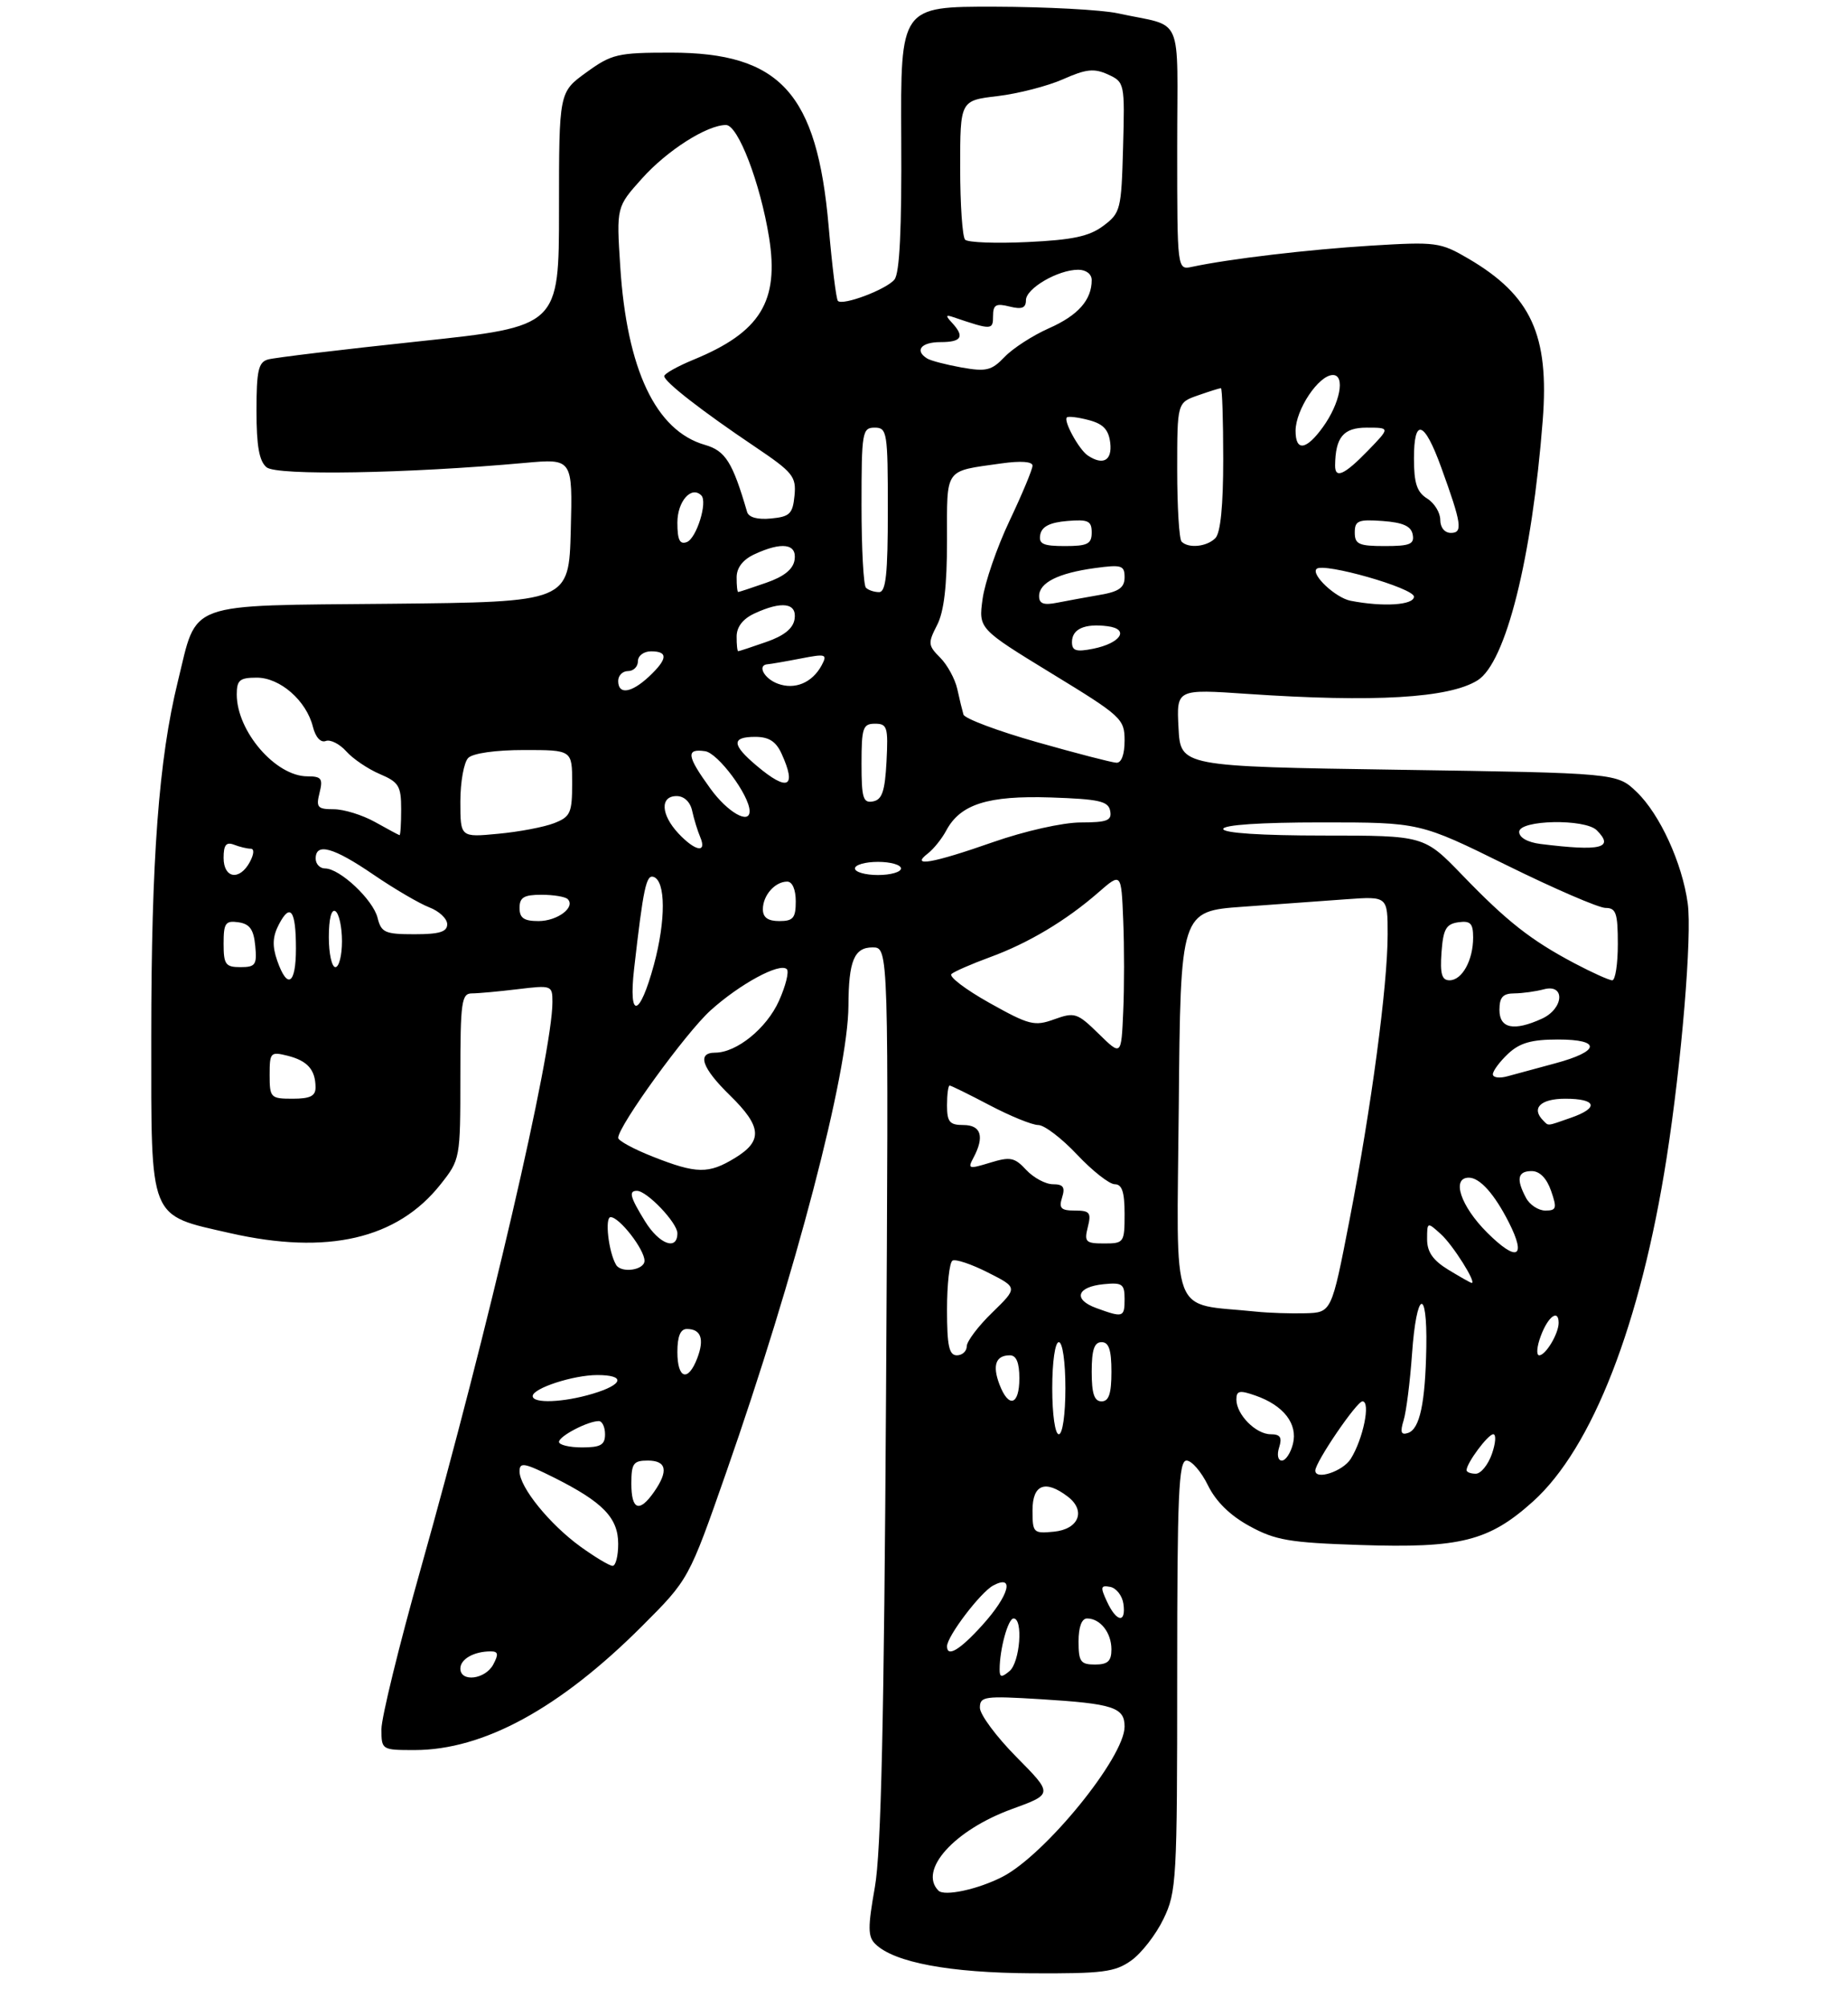 <?xml version="1.0" encoding="UTF-8" standalone="no"?>
<!DOCTYPE svg PUBLIC "-//W3C//DTD SVG 1.1//EN" "http://www.w3.org/Graphics/SVG/1.1/DTD/svg11.dtd" >
<svg xmlns="http://www.w3.org/2000/svg" xmlns:xlink="http://www.w3.org/1999/xlink" version="1.1" viewBox="0 0 281 305">
 <g >
 <path fill="currentColor"
d=" M 172.01 297.99 C 173.56 296.89 175.77 294.05 176.91 291.68 C 178.90 287.58 179.00 285.77 179.00 254.68 C 179.00 227.14 179.22 222.00 180.42 222.00 C 181.20 222.00 182.66 223.69 183.67 225.75 C 184.87 228.21 187.04 230.35 190.00 231.96 C 193.92 234.11 196.07 234.48 206.78 234.83 C 222.05 235.34 226.39 234.25 233.09 228.23 C 242.13 220.10 249.47 201.23 253.42 176.00 C 255.70 161.42 257.30 142.17 256.63 137.31 C 255.79 131.17 252.38 123.74 248.86 120.37 C 245.87 117.50 245.87 117.50 212.69 117.00 C 179.50 116.50 179.50 116.50 179.20 110.62 C 178.89 104.73 178.89 104.73 189.70 105.47 C 209.00 106.78 220.33 106.12 224.67 103.41 C 228.97 100.73 232.95 84.85 234.58 63.90 C 235.59 50.92 232.83 44.92 223.31 39.33 C 219.00 36.81 218.41 36.73 208.42 37.34 C 198.90 37.93 186.89 39.35 181.25 40.56 C 179.00 41.04 179.00 41.04 179.00 22.54 C 179.00 1.60 180.17 4.25 170.00 2.03 C 167.53 1.49 159.07 1.04 151.22 1.02 C 136.93 1.00 136.93 1.00 137.04 21.06 C 137.12 34.91 136.80 41.54 136.00 42.50 C 134.75 44.01 128.16 46.49 127.41 45.74 C 127.15 45.49 126.52 40.38 126.00 34.39 C 124.23 14.14 118.65 8.00 101.99 8.00 C 93.92 8.00 93.01 8.21 89.15 11.01 C 85.00 14.01 85.00 14.01 85.00 31.82 C 85.00 49.62 85.00 49.62 63.75 51.88 C 52.06 53.12 41.71 54.36 40.75 54.64 C 39.29 55.05 39.00 56.34 39.00 62.44 C 39.00 67.80 39.41 70.10 40.54 71.03 C 42.09 72.32 61.89 71.98 79.79 70.36 C 87.07 69.70 87.07 69.70 86.79 80.60 C 86.50 91.50 86.50 91.50 59.39 91.77 C 27.83 92.08 30.07 91.26 27.04 103.59 C 24.14 115.39 23.00 130.60 23.00 157.60 C 23.00 185.78 22.52 184.59 34.99 187.43 C 49.78 190.79 60.40 188.33 66.98 180.03 C 69.98 176.24 70.00 176.12 70.00 163.61 C 70.00 152.27 70.18 151.00 71.75 150.99 C 72.71 150.99 75.86 150.70 78.75 150.35 C 83.89 149.73 84.00 149.77 84.00 152.31 C 84.00 160.12 74.29 201.86 63.94 238.57 C 60.67 250.16 58.00 261.07 58.00 262.82 C 58.00 265.97 58.05 266.00 63.02 266.00 C 73.51 266.00 85.11 259.68 97.66 247.13 C 104.74 240.05 104.74 240.05 110.43 223.78 C 120.97 193.65 128.98 163.07 129.01 152.84 C 129.04 146.05 129.88 144.00 132.68 144.00 C 135.13 144.00 135.13 144.00 134.73 211.75 C 134.43 261.23 133.98 281.48 133.03 286.83 C 131.94 293.00 131.95 294.37 133.12 295.50 C 136.00 298.29 144.39 299.86 156.85 299.93 C 167.67 299.99 169.54 299.75 172.01 297.99 Z  M 142.70 287.37 C 139.61 284.27 145.10 278.16 153.86 274.97 C 160.13 272.69 160.13 272.69 154.56 267.06 C 151.50 263.97 149.00 260.60 149.00 259.57 C 149.00 257.84 149.68 257.75 158.25 258.27 C 169.27 258.95 171.00 259.51 171.00 262.44 C 171.00 267.10 158.91 281.95 152.40 285.28 C 148.68 287.18 143.61 288.27 142.70 287.37 Z  M 70.00 253.61 C 70.00 252.17 72.07 251.00 74.62 251.00 C 75.76 251.00 75.84 251.43 75.00 253.00 C 73.79 255.27 70.00 255.73 70.00 253.61 Z  M 152.00 253.75 C 152.00 250.67 153.28 246.00 154.12 246.00 C 155.61 246.00 155.09 252.68 153.50 254.00 C 152.28 255.01 152.00 254.97 152.00 253.75 Z  M 164.00 249.50 C 164.00 247.29 164.48 246.00 165.30 246.00 C 167.30 246.00 169.00 248.16 169.00 250.70 C 169.00 252.49 168.44 253.00 166.50 253.00 C 164.31 253.00 164.00 252.57 164.00 249.50 Z  M 144.00 250.23 C 144.00 248.72 149.08 242.03 151.02 240.99 C 154.34 239.21 153.45 242.50 149.38 247.00 C 145.97 250.78 144.00 251.96 144.00 250.23 Z  M 168.32 243.43 C 167.29 241.21 167.35 240.92 168.82 241.20 C 169.74 241.38 170.64 242.53 170.82 243.76 C 171.25 246.78 169.78 246.59 168.32 243.43 Z  M 88.25 235.07 C 83.55 231.66 79.00 226.04 79.00 223.64 C 79.00 222.20 79.72 222.33 84.25 224.59 C 91.69 228.32 94.00 230.71 94.00 234.67 C 94.00 236.50 93.62 238.00 93.15 238.00 C 92.68 238.00 90.48 236.68 88.25 235.07 Z  M 157.00 229.56 C 157.00 225.63 158.93 224.87 162.34 227.46 C 165.17 229.60 164.06 232.44 160.24 232.81 C 157.13 233.11 157.00 232.98 157.00 229.56 Z  M 96.00 225.50 C 96.00 222.43 96.31 222.00 98.50 222.00 C 101.37 222.00 101.68 223.58 99.44 226.78 C 97.21 229.97 96.00 229.52 96.00 225.50 Z  M 200.00 223.52 C 200.00 222.24 206.29 213.00 207.17 213.00 C 208.45 213.00 207.27 218.76 205.38 221.75 C 204.17 223.65 200.00 225.02 200.00 223.52 Z  M 223.00 223.46 C 223.00 222.38 226.26 218.00 227.06 218.00 C 227.52 218.00 227.43 219.35 226.85 221.00 C 226.27 222.65 225.17 224.00 224.40 224.00 C 223.63 224.00 223.00 223.76 223.00 223.46 Z  M 194.50 220.00 C 194.98 218.48 194.68 218.00 193.22 218.00 C 190.96 218.00 188.00 215.01 188.00 212.72 C 188.00 211.37 188.48 211.27 190.90 212.12 C 195.18 213.61 197.36 216.42 196.60 219.46 C 196.25 220.86 195.49 222.00 194.91 222.00 C 194.32 222.00 194.14 221.13 194.50 220.00 Z  M 85.00 219.16 C 85.00 218.29 89.38 216.00 91.05 216.00 C 91.57 216.00 92.00 216.90 92.00 218.00 C 92.00 219.62 91.33 220.00 88.50 220.00 C 86.58 220.00 85.00 219.62 85.00 219.16 Z  M 160.00 211.00 C 160.00 207.00 160.43 204.00 161.00 204.00 C 161.57 204.00 162.00 207.00 162.00 211.00 C 162.00 215.00 161.57 218.00 161.00 218.00 C 160.43 218.00 160.00 215.00 160.00 211.00 Z  M 213.43 215.88 C 213.83 214.57 214.41 210.01 214.71 205.75 C 215.38 196.23 217.04 195.46 216.88 204.75 C 216.73 213.25 215.89 217.21 214.10 217.80 C 213.04 218.16 212.87 217.69 213.43 215.88 Z  M 81.00 212.20 C 81.00 211.01 87.18 209.00 90.82 209.00 C 95.17 209.00 94.82 210.44 90.13 211.84 C 85.67 213.18 81.00 213.36 81.00 212.20 Z  M 151.97 210.42 C 150.87 207.52 151.41 206.00 153.56 206.00 C 154.54 206.00 155.00 207.12 155.00 209.50 C 155.00 213.61 153.37 214.10 151.97 210.42 Z  M 166.00 208.50 C 166.00 205.17 166.39 204.00 167.50 204.00 C 168.61 204.00 169.00 205.17 169.00 208.50 C 169.00 211.83 168.61 213.00 167.50 213.00 C 166.39 213.00 166.00 211.83 166.00 208.50 Z  M 103.00 205.50 C 103.00 203.12 103.46 202.00 104.44 202.00 C 106.59 202.00 107.13 203.52 106.03 206.42 C 104.63 210.10 103.00 209.61 103.00 205.50 Z  M 144.00 199.06 C 144.00 195.24 144.37 191.89 144.83 191.61 C 145.28 191.33 147.71 192.14 150.21 193.41 C 154.77 195.71 154.77 195.71 150.89 199.49 C 148.75 201.56 147.00 203.88 147.00 204.63 C 147.00 205.38 146.32 206.00 145.50 206.00 C 144.31 206.00 144.00 204.56 144.00 199.06 Z  M 234.31 203.00 C 235.41 200.07 237.00 198.93 237.00 201.07 C 237.00 202.71 235.03 206.00 234.05 206.00 C 233.57 206.00 233.68 204.65 234.31 203.00 Z  M 166.70 198.82 C 163.12 197.52 163.72 195.59 167.83 195.19 C 170.65 194.91 171.00 195.16 171.00 197.44 C 171.00 200.25 170.79 200.31 166.70 198.82 Z  M 191.00 199.36 C 177.72 197.97 178.94 201.20 179.24 168.19 C 179.50 138.50 179.50 138.50 189.00 137.82 C 194.22 137.44 201.31 136.93 204.75 136.68 C 211.00 136.23 211.00 136.23 211.00 142.02 C 211.00 149.79 208.51 168.39 205.19 185.50 C 202.47 199.50 202.47 199.50 198.48 199.61 C 196.29 199.67 192.93 199.56 191.00 199.36 Z  M 220.25 193.01 C 217.89 191.57 217.00 190.30 217.00 188.36 C 217.00 185.71 217.02 185.70 219.10 187.59 C 220.92 189.23 224.56 195.01 223.78 195.00 C 223.62 194.99 222.04 194.10 220.25 193.01 Z  M 93.68 192.25 C 92.53 190.31 91.93 185.00 92.85 185.00 C 94.19 185.00 98.00 189.91 98.00 191.63 C 98.00 193.06 94.45 193.56 93.68 192.25 Z  M 226.15 187.37 C 222.10 183.34 220.65 179.00 223.35 179.00 C 225.02 179.00 227.25 181.49 229.44 185.82 C 232.15 191.17 230.68 191.87 226.15 187.37 Z  M 98.08 185.63 C 95.81 181.95 95.55 181.00 96.85 181.00 C 98.37 181.00 103.00 185.86 103.00 187.45 C 103.00 190.15 100.24 189.13 98.08 185.63 Z  M 165.41 186.50 C 165.96 184.32 165.71 184.00 163.45 184.00 C 161.32 184.00 160.98 183.65 161.50 182.00 C 161.99 180.45 161.68 180.00 160.11 180.00 C 158.99 180.00 157.17 179.02 156.05 177.83 C 154.27 175.91 153.62 175.78 150.53 176.73 C 147.29 177.72 147.11 177.67 148.02 175.97 C 149.73 172.77 149.19 171.00 146.50 171.00 C 144.39 171.00 144.00 170.53 144.00 168.00 C 144.00 166.35 144.18 165.00 144.40 165.00 C 144.62 165.00 147.36 166.35 150.50 168.00 C 153.64 169.65 156.96 171.00 157.88 171.00 C 158.80 171.00 161.46 173.03 163.78 175.50 C 166.11 177.97 168.69 180.00 169.51 180.00 C 170.61 180.00 171.00 181.18 171.00 184.50 C 171.00 188.87 170.91 189.00 167.89 189.00 C 165.08 189.00 164.84 188.77 165.41 186.50 Z  M 232.04 182.07 C 230.51 179.21 230.77 178.00 232.90 178.00 C 234.12 178.00 235.18 179.08 235.85 181.00 C 236.77 183.65 236.67 184.00 234.98 184.00 C 233.93 184.00 232.60 183.13 232.04 182.07 Z  M 99.25 175.80 C 96.36 174.66 94.00 173.38 94.00 172.95 C 94.00 171.16 104.28 156.98 108.03 153.59 C 112.49 149.56 118.59 146.26 119.64 147.31 C 120.01 147.68 119.47 149.85 118.44 152.14 C 116.56 156.31 112.02 159.99 108.75 160.00 C 105.92 160.00 106.72 162.32 111.00 166.50 C 115.85 171.24 116.02 173.41 111.75 176.01 C 107.74 178.46 105.91 178.43 99.25 175.80 Z  M 234.67 170.33 C 232.78 168.45 234.23 167.00 238.00 167.00 C 242.79 167.00 243.20 168.39 238.85 169.90 C 235.13 171.20 235.50 171.16 234.67 170.33 Z  M 41.00 163.39 C 41.00 159.96 41.13 159.82 43.74 160.47 C 46.75 161.23 47.96 162.59 47.98 165.25 C 48.00 166.59 47.17 167.00 44.50 167.00 C 41.15 167.00 41.00 166.85 41.00 163.39 Z  M 227.00 163.28 C 227.00 162.77 228.04 161.37 229.31 160.17 C 231.09 158.51 232.86 158.00 236.90 158.00 C 243.54 158.00 243.32 159.79 236.45 161.63 C 233.73 162.36 230.49 163.24 229.25 163.58 C 228.01 163.93 227.00 163.80 227.00 163.28 Z  M 167.05 157.12 C 163.80 153.94 163.40 153.82 160.31 154.93 C 157.30 156.02 156.50 155.82 150.44 152.43 C 146.82 150.40 144.22 148.43 144.68 148.04 C 145.13 147.65 147.75 146.51 150.50 145.50 C 156.34 143.37 162.09 139.94 167.00 135.66 C 170.50 132.61 170.50 132.61 170.79 139.85 C 170.96 143.83 170.96 150.11 170.79 153.79 C 170.50 160.50 170.50 160.50 167.05 157.12 Z  M 228.00 153.50 C 228.00 151.58 228.52 151.00 230.25 150.99 C 231.49 150.98 233.51 150.70 234.75 150.37 C 238.05 149.49 237.79 153.32 234.45 154.84 C 230.19 156.78 228.00 156.33 228.00 153.50 Z  M 96.42 147.25 C 97.82 134.97 98.26 132.92 99.37 133.28 C 101.23 133.89 101.26 139.87 99.43 146.64 C 97.25 154.67 95.54 155.01 96.42 147.25 Z  M 42.15 146.01 C 41.38 143.79 41.44 142.37 42.40 140.52 C 44.15 137.16 45.00 138.36 45.00 144.17 C 45.00 149.63 43.71 150.47 42.15 146.01 Z  M 219.19 144.75 C 219.45 141.22 219.88 140.45 221.75 140.18 C 223.59 139.92 224.00 140.34 224.00 142.50 C 224.00 145.95 222.32 149.00 220.41 149.00 C 219.23 149.00 218.96 148.02 219.19 144.75 Z  M 239.40 146.41 C 232.77 142.90 229.16 140.07 222.33 132.99 C 216.54 127.00 216.54 127.00 201.27 127.00 C 191.76 127.00 186.00 126.62 186.00 126.00 C 186.00 125.38 191.65 125.00 200.95 125.00 C 215.90 125.00 215.90 125.00 229.08 131.50 C 236.32 135.07 243.10 138.00 244.13 138.00 C 245.73 138.00 246.00 138.79 246.00 143.50 C 246.00 146.53 245.62 149.00 245.15 149.00 C 244.68 149.00 242.09 147.83 239.40 146.41 Z  M 34.00 143.43 C 34.00 140.30 34.28 139.90 36.25 140.18 C 37.97 140.43 38.57 141.26 38.81 143.75 C 39.09 146.65 38.85 147.00 36.56 147.00 C 34.29 147.00 34.00 146.59 34.00 143.43 Z  M 50.00 142.44 C 50.00 139.66 50.39 138.12 51.00 138.50 C 51.55 138.84 52.00 140.89 52.00 143.06 C 52.00 145.23 51.55 147.00 51.00 147.00 C 50.45 147.00 50.00 144.95 50.00 142.44 Z  M 57.41 139.50 C 56.72 136.74 51.67 132.00 49.42 132.00 C 48.64 132.00 48.00 131.32 48.00 130.50 C 48.00 128.03 50.70 128.78 56.80 132.95 C 59.98 135.12 63.80 137.35 65.29 137.92 C 66.78 138.49 68.00 139.64 68.00 140.48 C 68.00 141.64 66.82 142.00 63.02 142.00 C 58.54 142.00 57.97 141.75 57.41 139.50 Z  M 79.00 138.00 C 79.00 136.40 79.67 136.00 82.33 136.00 C 84.17 136.00 85.96 136.30 86.32 136.66 C 87.56 137.89 84.76 140.00 81.88 140.00 C 79.67 140.00 79.00 139.54 79.00 138.00 Z  M 116.00 138.20 C 116.00 136.09 117.84 134.00 119.70 134.00 C 120.48 134.00 121.00 135.21 121.00 137.00 C 121.00 139.53 120.61 140.00 118.50 140.00 C 116.76 140.00 116.00 139.45 116.00 138.20 Z  M 34.00 130.39 C 34.00 128.43 34.39 127.94 35.58 128.39 C 36.45 128.73 37.59 129.00 38.12 129.00 C 38.68 129.00 38.63 129.81 38.00 131.00 C 36.44 133.91 34.00 133.53 34.00 130.39 Z  M 130.00 132.00 C 130.00 131.45 131.57 131.00 133.50 131.00 C 135.43 131.00 137.00 131.45 137.00 132.00 C 137.00 132.55 135.43 133.00 133.50 133.00 C 131.57 133.00 130.00 132.55 130.00 132.00 Z  M 141.09 129.72 C 141.96 129.05 143.21 127.49 143.87 126.26 C 146.01 122.23 150.21 120.90 159.76 121.21 C 167.13 121.46 168.53 121.77 168.81 123.25 C 169.09 124.72 168.37 125.00 164.32 125.01 C 161.58 125.02 155.84 126.31 151.00 128.00 C 141.75 131.24 138.34 131.83 141.09 129.72 Z  M 103.17 126.69 C 100.48 123.82 100.34 121.00 102.88 121.00 C 104.03 121.00 104.96 121.89 105.25 123.25 C 105.52 124.49 106.07 126.29 106.48 127.25 C 107.52 129.72 105.74 129.42 103.17 126.69 Z  M 234.25 128.28 C 232.28 128.03 231.00 127.31 231.00 126.44 C 231.00 124.61 241.01 124.41 242.80 126.20 C 245.51 128.91 243.44 129.42 234.25 128.28 Z  M 57.02 124.94 C 55.10 123.87 52.28 123.00 50.75 123.00 C 48.28 123.00 48.03 122.72 48.59 120.50 C 49.13 118.34 48.88 118.00 46.74 118.00 C 41.91 118.00 36.00 111.15 36.00 105.55 C 36.00 103.37 36.45 103.00 39.05 103.00 C 42.59 103.00 46.59 106.50 47.58 110.47 C 47.98 112.06 48.76 112.92 49.53 112.63 C 50.23 112.36 51.64 113.07 52.66 114.21 C 53.67 115.34 55.96 116.89 57.75 117.65 C 60.64 118.88 61.00 119.46 61.00 123.01 C 61.00 125.21 60.89 126.97 60.75 126.94 C 60.61 126.91 58.93 126.01 57.02 124.94 Z  M 70.00 121.84 C 70.00 118.85 70.54 115.86 71.20 115.20 C 71.91 114.49 75.36 114.00 79.70 114.00 C 87.00 114.00 87.00 114.00 87.00 119.02 C 87.00 123.58 86.74 124.15 84.25 125.12 C 82.74 125.71 78.91 126.44 75.75 126.73 C 70.00 127.28 70.00 127.28 70.00 121.84 Z  M 108.01 119.85 C 104.42 114.90 104.26 113.75 107.22 114.18 C 109.17 114.46 113.93 120.85 113.98 123.25 C 114.03 125.41 110.64 123.49 108.01 119.85 Z  M 131.00 116.07 C 131.00 110.62 131.21 110.00 133.05 110.00 C 134.91 110.00 135.07 110.52 134.80 115.74 C 134.56 120.27 134.13 121.55 132.75 121.81 C 131.24 122.10 131.00 121.32 131.00 116.07 Z  M 115.08 116.41 C 111.25 113.19 111.19 112.00 114.84 112.00 C 116.91 112.00 117.99 112.69 118.84 114.55 C 121.19 119.70 119.80 120.39 115.08 116.41 Z  M 157.67 112.80 C 151.71 111.11 146.68 109.22 146.50 108.61 C 146.32 108.00 145.89 106.25 145.56 104.72 C 145.22 103.20 144.05 101.05 142.96 99.96 C 141.11 98.11 141.08 97.75 142.48 95.03 C 143.54 92.99 144.00 89.08 144.00 82.12 C 144.00 70.97 143.50 71.68 152.25 70.44 C 155.22 70.02 157.00 70.15 157.00 70.78 C 157.00 71.34 155.43 75.10 153.51 79.15 C 151.59 83.19 149.75 88.54 149.41 91.03 C 148.79 95.56 148.79 95.56 159.89 102.35 C 170.56 108.86 171.00 109.27 171.00 112.57 C 171.00 114.68 170.52 115.98 169.75 115.93 C 169.06 115.90 163.62 114.49 157.67 112.80 Z  M 94.00 103.50 C 94.00 102.67 94.67 102.00 95.50 102.00 C 96.33 102.00 97.00 101.33 97.00 100.50 C 97.00 99.67 97.89 99.00 99.00 99.00 C 101.62 99.00 101.53 100.16 98.69 102.83 C 95.99 105.35 94.00 105.64 94.00 103.50 Z  M 118.25 103.91 C 116.14 103.12 115.09 101.05 116.75 100.96 C 117.16 100.93 119.39 100.55 121.71 100.10 C 125.60 99.34 125.84 99.42 124.94 101.12 C 123.51 103.78 120.85 104.89 118.25 103.91 Z  M 112.01 96.75 C 112.01 95.29 112.96 94.06 114.71 93.25 C 118.88 91.31 121.20 91.63 120.82 94.10 C 120.60 95.53 119.22 96.64 116.50 97.58 C 114.30 98.35 112.39 98.98 112.25 98.98 C 112.11 98.99 112.00 97.99 112.01 96.75 Z  M 163.00 97.59 C 163.00 95.60 164.93 94.74 168.39 95.18 C 171.81 95.61 170.44 97.76 166.20 98.61 C 163.63 99.12 163.00 98.92 163.00 97.59 Z  M 158.00 90.61 C 158.00 88.57 160.90 87.11 166.46 86.35 C 170.56 85.79 171.00 85.93 171.00 87.75 C 171.00 89.31 170.14 89.93 167.25 90.42 C 165.19 90.78 162.26 91.31 160.75 91.61 C 158.70 92.02 158.00 91.76 158.00 90.61 Z  M 205.35 91.31 C 203.08 90.86 199.32 87.34 200.19 86.47 C 201.22 85.45 215.00 89.38 215.00 90.69 C 215.00 91.98 210.31 92.28 205.35 91.31 Z  M 112.01 87.75 C 112.01 86.29 112.96 85.06 114.71 84.25 C 118.88 82.31 121.20 82.63 120.82 85.10 C 120.60 86.53 119.22 87.64 116.50 88.58 C 114.30 89.35 112.39 89.98 112.25 89.98 C 112.11 89.99 112.00 88.99 112.01 87.75 Z  M 131.67 89.33 C 131.30 88.97 131.00 83.34 131.00 76.83 C 131.00 65.67 131.11 65.00 133.00 65.00 C 134.89 65.00 135.00 65.67 135.00 77.50 C 135.00 87.25 134.71 90.00 133.67 90.00 C 132.93 90.00 132.03 89.70 131.67 89.33 Z  M 103.00 79.44 C 103.00 76.20 105.12 73.79 106.64 75.30 C 107.63 76.30 105.91 81.82 104.44 82.39 C 103.36 82.80 103.00 82.07 103.00 79.44 Z  M 158.18 81.25 C 158.42 80.03 159.64 79.41 162.26 79.19 C 165.47 78.92 166.00 79.17 166.00 80.94 C 166.00 82.68 165.37 83.00 161.93 83.00 C 158.59 83.00 157.91 82.68 158.18 81.25 Z  M 179.67 82.33 C 179.30 81.97 179.00 77.06 179.00 71.43 C 179.00 61.20 179.00 61.20 182.15 60.10 C 183.88 59.49 185.46 59.00 185.65 59.00 C 185.84 59.00 186.00 63.86 186.00 69.80 C 186.00 76.87 185.59 81.01 184.80 81.80 C 183.49 83.11 180.73 83.39 179.67 82.33 Z  M 206.00 80.94 C 206.00 79.14 206.53 78.92 210.24 79.19 C 213.34 79.42 214.57 79.97 214.81 81.25 C 215.09 82.71 214.39 83.00 210.57 83.00 C 206.62 83.00 206.00 82.72 206.00 80.94 Z  M 219.00 79.01 C 219.00 77.91 218.10 76.45 217.00 75.77 C 215.45 74.80 215.00 73.44 215.00 69.68 C 215.00 63.42 216.57 63.93 219.14 71.03 C 222.26 79.62 222.46 81.00 220.62 81.00 C 219.67 81.00 219.00 80.18 219.00 79.01 Z  M 113.60 77.81 C 111.39 70.24 110.31 68.52 107.19 67.62 C 99.72 65.48 95.31 56.17 94.31 40.48 C 93.73 31.46 93.73 31.46 97.62 27.13 C 101.44 22.86 107.51 19.00 110.39 19.00 C 112.23 19.00 115.60 27.81 116.94 36.08 C 118.50 45.81 115.62 50.49 105.48 54.66 C 103.02 55.67 101.01 56.80 101.00 57.17 C 101.00 58.02 106.77 62.51 114.81 67.91 C 120.57 71.79 121.09 72.43 120.81 75.33 C 120.54 78.10 120.09 78.54 117.24 78.81 C 115.19 79.01 113.84 78.64 113.60 77.81 Z  M 203.01 70.75 C 203.06 66.45 204.27 65.00 207.81 65.00 C 211.39 65.00 211.39 65.00 208.00 68.50 C 204.43 72.18 202.99 72.83 203.01 70.75 Z  M 165.40 69.23 C 164.08 68.35 161.68 63.99 162.22 63.45 C 162.43 63.24 163.93 63.42 165.55 63.85 C 167.76 64.43 168.58 65.31 168.82 67.32 C 169.13 70.00 167.73 70.79 165.40 69.23 Z  M 197.00 65.49 C 197.00 62.27 200.52 57.00 202.68 57.00 C 204.60 57.00 203.77 61.32 201.14 64.94 C 198.61 68.44 197.00 68.65 197.00 65.49 Z  M 146.23 55.86 C 143.89 55.44 141.53 54.83 140.98 54.49 C 139.03 53.28 140.06 52.00 143.00 52.00 C 146.23 52.00 146.72 51.18 144.75 49.05 C 143.74 47.96 143.79 47.80 145.00 48.22 C 150.79 50.18 151.00 50.18 151.00 48.05 C 151.00 46.32 151.43 46.07 153.50 46.59 C 155.38 47.06 156.00 46.82 156.00 45.63 C 156.00 43.84 160.87 41.00 163.95 41.00 C 165.14 41.00 166.00 41.65 166.00 42.57 C 166.00 45.60 163.93 47.94 159.49 49.90 C 157.03 50.99 154.00 52.95 152.76 54.25 C 150.78 56.32 149.97 56.52 146.23 55.86 Z  M 146.75 36.43 C 146.34 36.01 146.00 31.08 146.00 25.47 C 146.00 15.28 146.00 15.28 151.67 14.61 C 154.79 14.24 159.27 13.09 161.63 12.05 C 165.16 10.48 166.37 10.36 168.48 11.32 C 171.00 12.48 171.04 12.64 170.77 22.40 C 170.51 31.88 170.39 32.37 167.75 34.34 C 165.62 35.93 163.08 36.47 156.25 36.79 C 151.44 37.02 147.16 36.86 146.75 36.43 Z "/>
</g>
</svg>